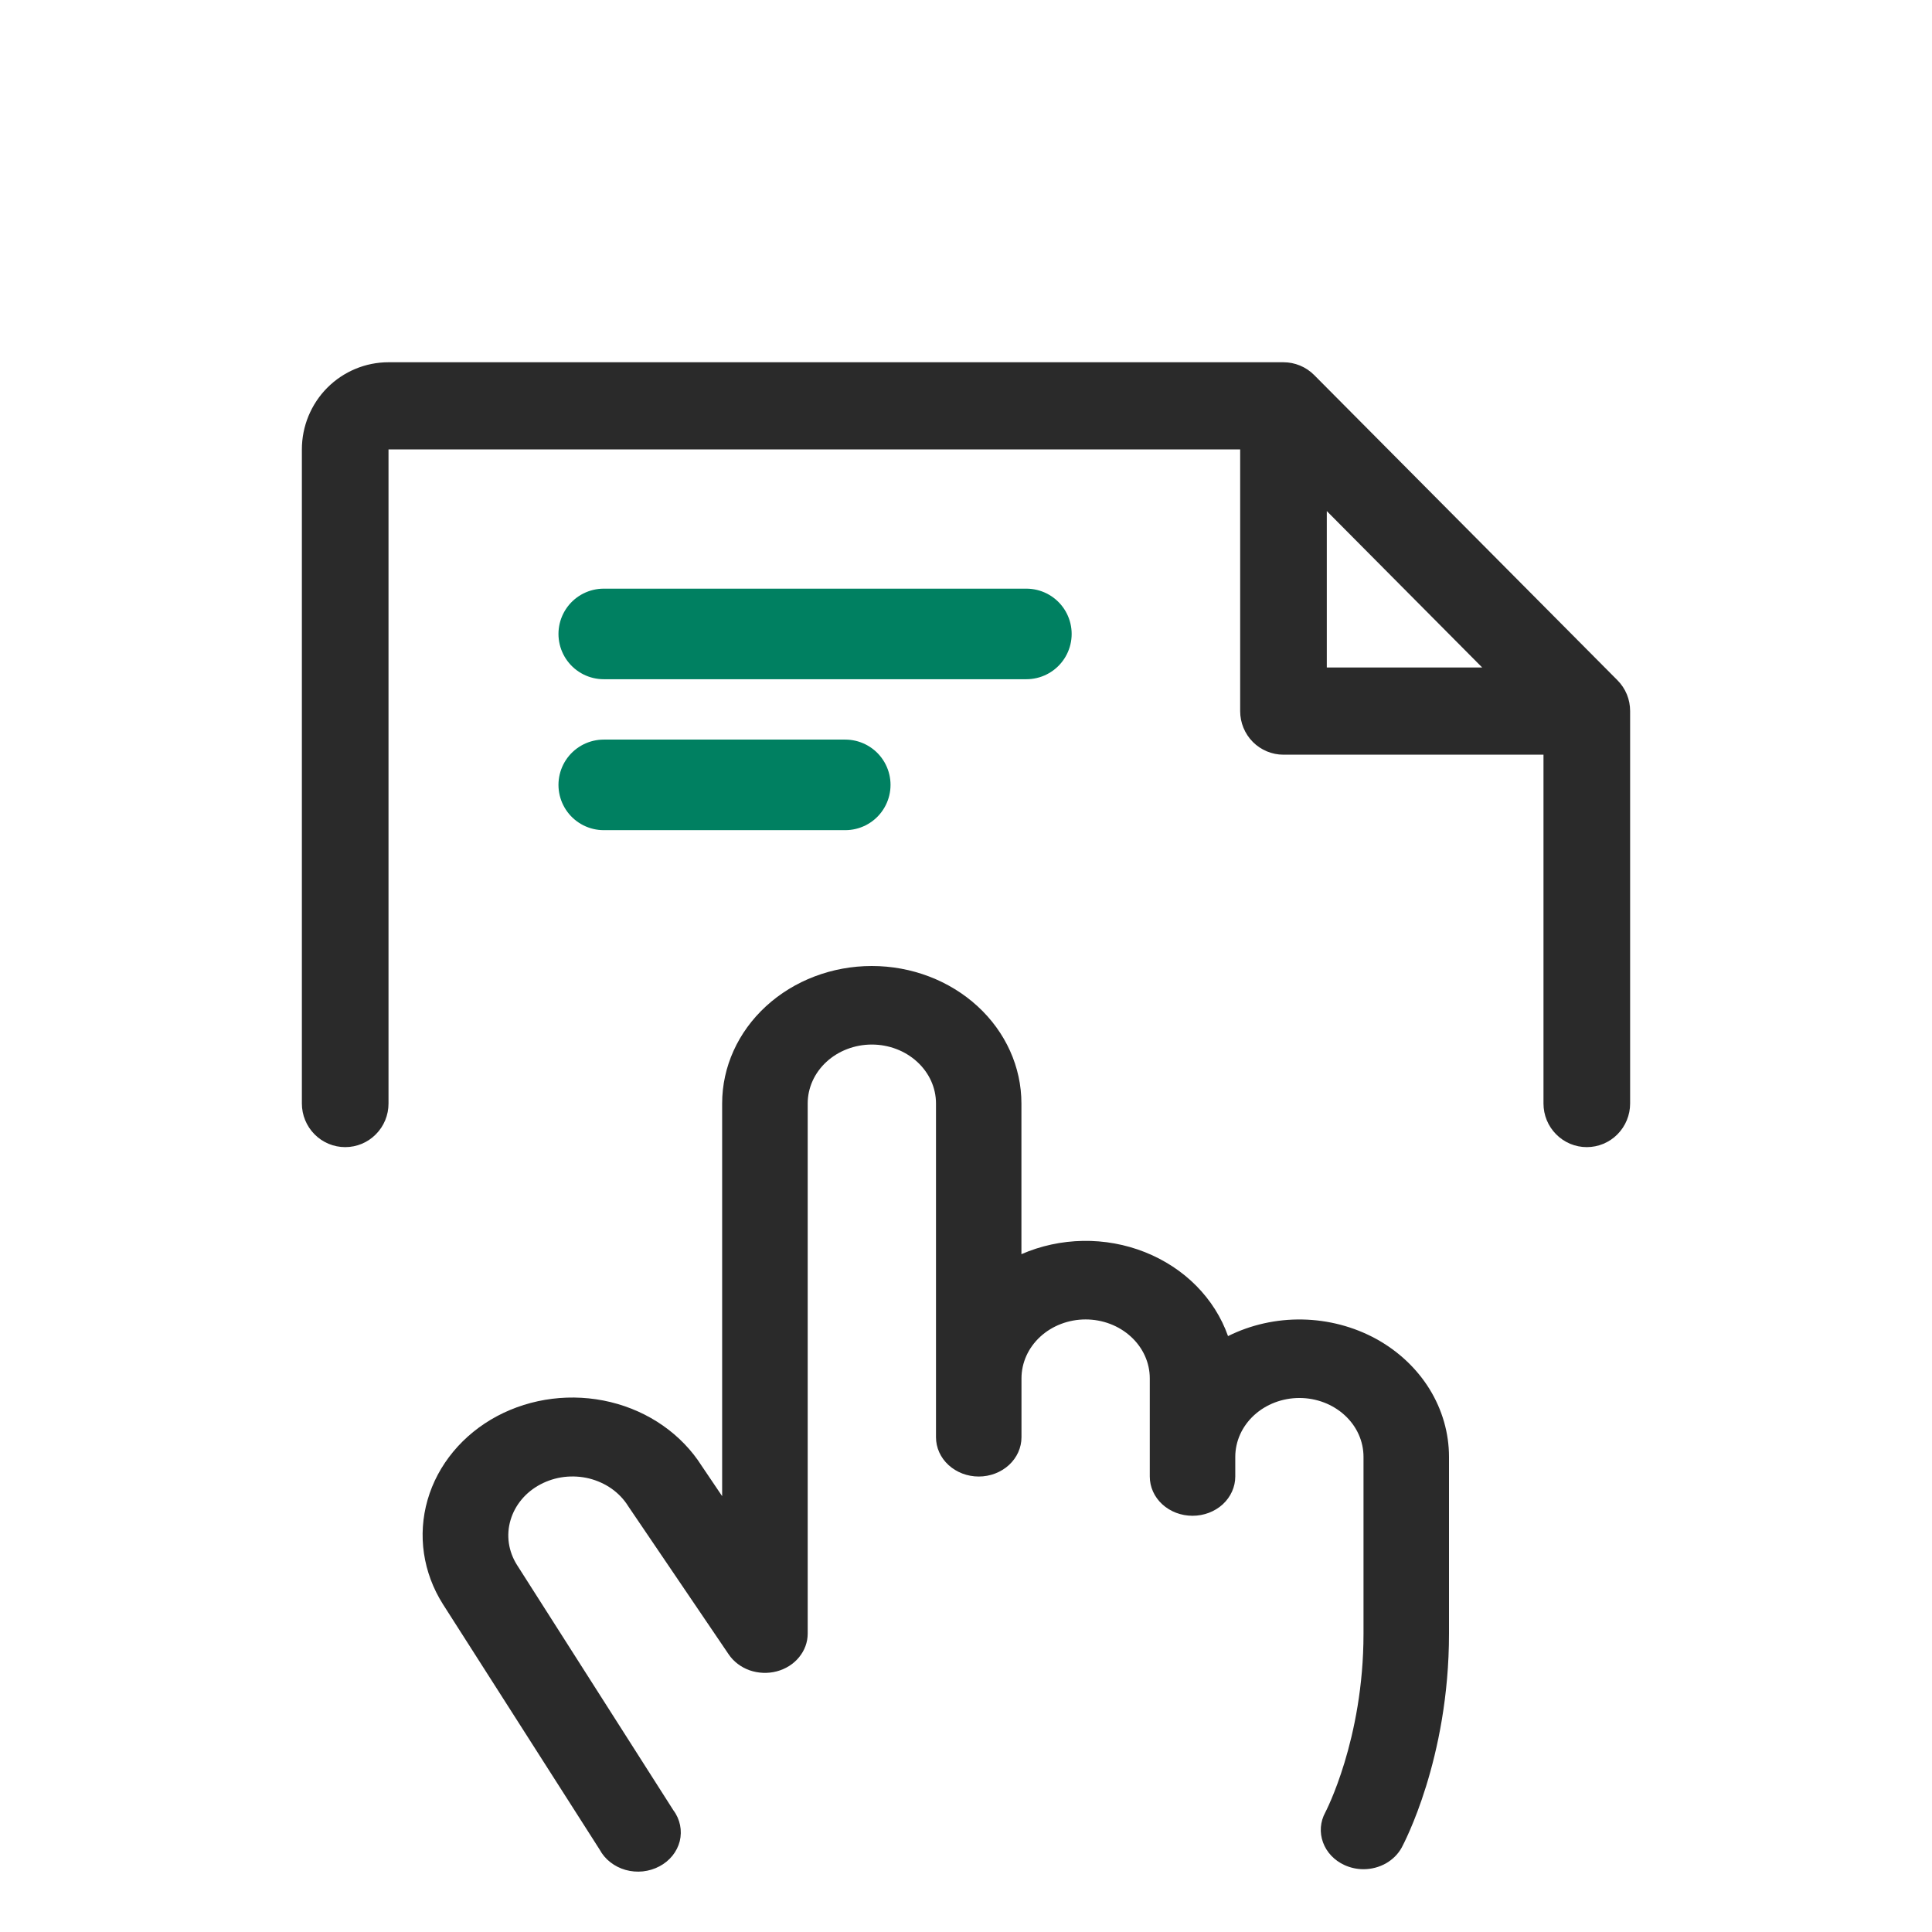 <svg xmlns="http://www.w3.org/2000/svg" width="32" height="32" viewBox="0 0 32 32" fill="none">
<path d="M26.79 11.267L21.766 6.211C21.699 6.144 21.62 6.091 21.533 6.055C21.446 6.019 21.353 6 21.258 6H6.435C6.055 6 5.69 6.152 5.42 6.423C5.151 6.694 5 7.061 5 7.444V18.278C5 18.469 5.076 18.653 5.21 18.788C5.345 18.924 5.527 19 5.718 19C5.908 19 6.091 18.924 6.225 18.788C6.36 18.653 6.435 18.469 6.435 18.278V7.444H20.541V11.778C20.541 11.969 20.616 12.153 20.751 12.289C20.886 12.424 21.068 12.5 21.258 12.5H25.565V18.278C25.565 18.469 25.64 18.653 25.775 18.788C25.909 18.924 26.092 19 26.282 19C26.473 19 26.655 18.924 26.79 18.788C26.924 18.653 27 18.469 27 18.278V11.778C27 11.683 26.982 11.589 26.946 11.501C26.91 11.414 26.857 11.334 26.79 11.267ZM21.976 11.056V8.465L24.55 11.056H21.976Z" fill="#2A2A2A"/>
<path d="M24 24.131V27.058C24 29.138 23.248 30.541 23.217 30.601C23.158 30.709 23.067 30.799 22.956 30.863C22.844 30.926 22.715 30.96 22.584 30.96C22.474 30.96 22.366 30.936 22.268 30.891C22.1 30.814 21.972 30.679 21.913 30.515C21.853 30.352 21.867 30.173 21.951 30.019C21.956 30.009 22.584 28.814 22.584 27.058V24.131C22.584 23.872 22.473 23.624 22.273 23.441C22.074 23.258 21.804 23.155 21.522 23.155C21.241 23.155 20.97 23.258 20.771 23.441C20.572 23.624 20.46 23.872 20.46 24.131V24.456C20.46 24.628 20.385 24.794 20.253 24.916C20.12 25.038 19.94 25.106 19.752 25.106C19.564 25.106 19.384 25.038 19.251 24.916C19.118 24.794 19.044 24.628 19.044 24.456V22.83C19.044 22.571 18.932 22.323 18.732 22.14C18.533 21.957 18.263 21.854 17.981 21.854C17.7 21.854 17.429 21.957 17.23 22.14C17.031 22.323 16.919 22.571 16.919 22.83V23.805C16.919 23.978 16.844 24.143 16.712 24.265C16.579 24.387 16.399 24.456 16.211 24.456C16.023 24.456 15.843 24.387 15.71 24.265C15.577 24.143 15.503 23.978 15.503 23.805V18.276C15.503 18.018 15.391 17.77 15.191 17.587C14.992 17.404 14.722 17.301 14.44 17.301C14.159 17.301 13.888 17.404 13.689 17.587C13.49 17.77 13.378 18.018 13.378 18.276V27.058C13.378 27.199 13.328 27.336 13.235 27.449C13.143 27.562 13.013 27.644 12.865 27.683C12.717 27.722 12.559 27.715 12.415 27.665C12.272 27.614 12.15 27.521 12.069 27.401L10.415 24.962L10.403 24.944C10.333 24.832 10.24 24.735 10.13 24.657C10.019 24.579 9.892 24.522 9.758 24.488C9.623 24.455 9.482 24.447 9.344 24.463C9.205 24.48 9.072 24.522 8.951 24.586C8.83 24.65 8.724 24.735 8.639 24.837C8.554 24.939 8.492 25.055 8.456 25.178C8.419 25.302 8.41 25.431 8.428 25.558C8.447 25.686 8.492 25.808 8.562 25.919L11.154 29.985C11.209 30.058 11.246 30.142 11.264 30.23C11.282 30.317 11.28 30.408 11.259 30.495C11.237 30.582 11.196 30.664 11.138 30.736C11.081 30.807 11.007 30.868 10.923 30.912C10.839 30.957 10.746 30.985 10.649 30.996C10.553 31.006 10.455 30.998 10.362 30.972C10.269 30.946 10.183 30.902 10.109 30.844C10.035 30.787 9.975 30.715 9.932 30.635L7.336 26.57C7.006 26.048 6.914 25.427 7.082 24.843C7.25 24.259 7.664 23.76 8.232 23.456C8.801 23.153 9.477 23.069 10.113 23.223C10.748 23.377 11.291 23.757 11.622 24.279L11.961 24.781V18.276C11.961 17.673 12.222 17.094 12.687 16.667C13.152 16.24 13.782 16 14.44 16C15.097 16 15.727 16.24 16.192 16.667C16.657 17.094 16.918 17.673 16.918 18.276V20.773C17.237 20.634 17.584 20.559 17.937 20.553C18.29 20.547 18.64 20.611 18.963 20.739C19.287 20.868 19.578 21.058 19.815 21.298C20.052 21.538 20.231 21.821 20.34 22.13C20.717 21.942 21.141 21.847 21.571 21.855C22 21.863 22.42 21.973 22.789 22.174C23.158 22.376 23.464 22.663 23.676 23.005C23.888 23.348 24 23.736 24 24.131Z" fill="#2A2A2A"/>
<path d="M10 10.5H17" stroke="#008061" stroke-width="1.5" stroke-linecap="round"/>
<path d="M10 13H14" stroke="#008061" stroke-width="1.5" stroke-linecap="round"/>
</svg>